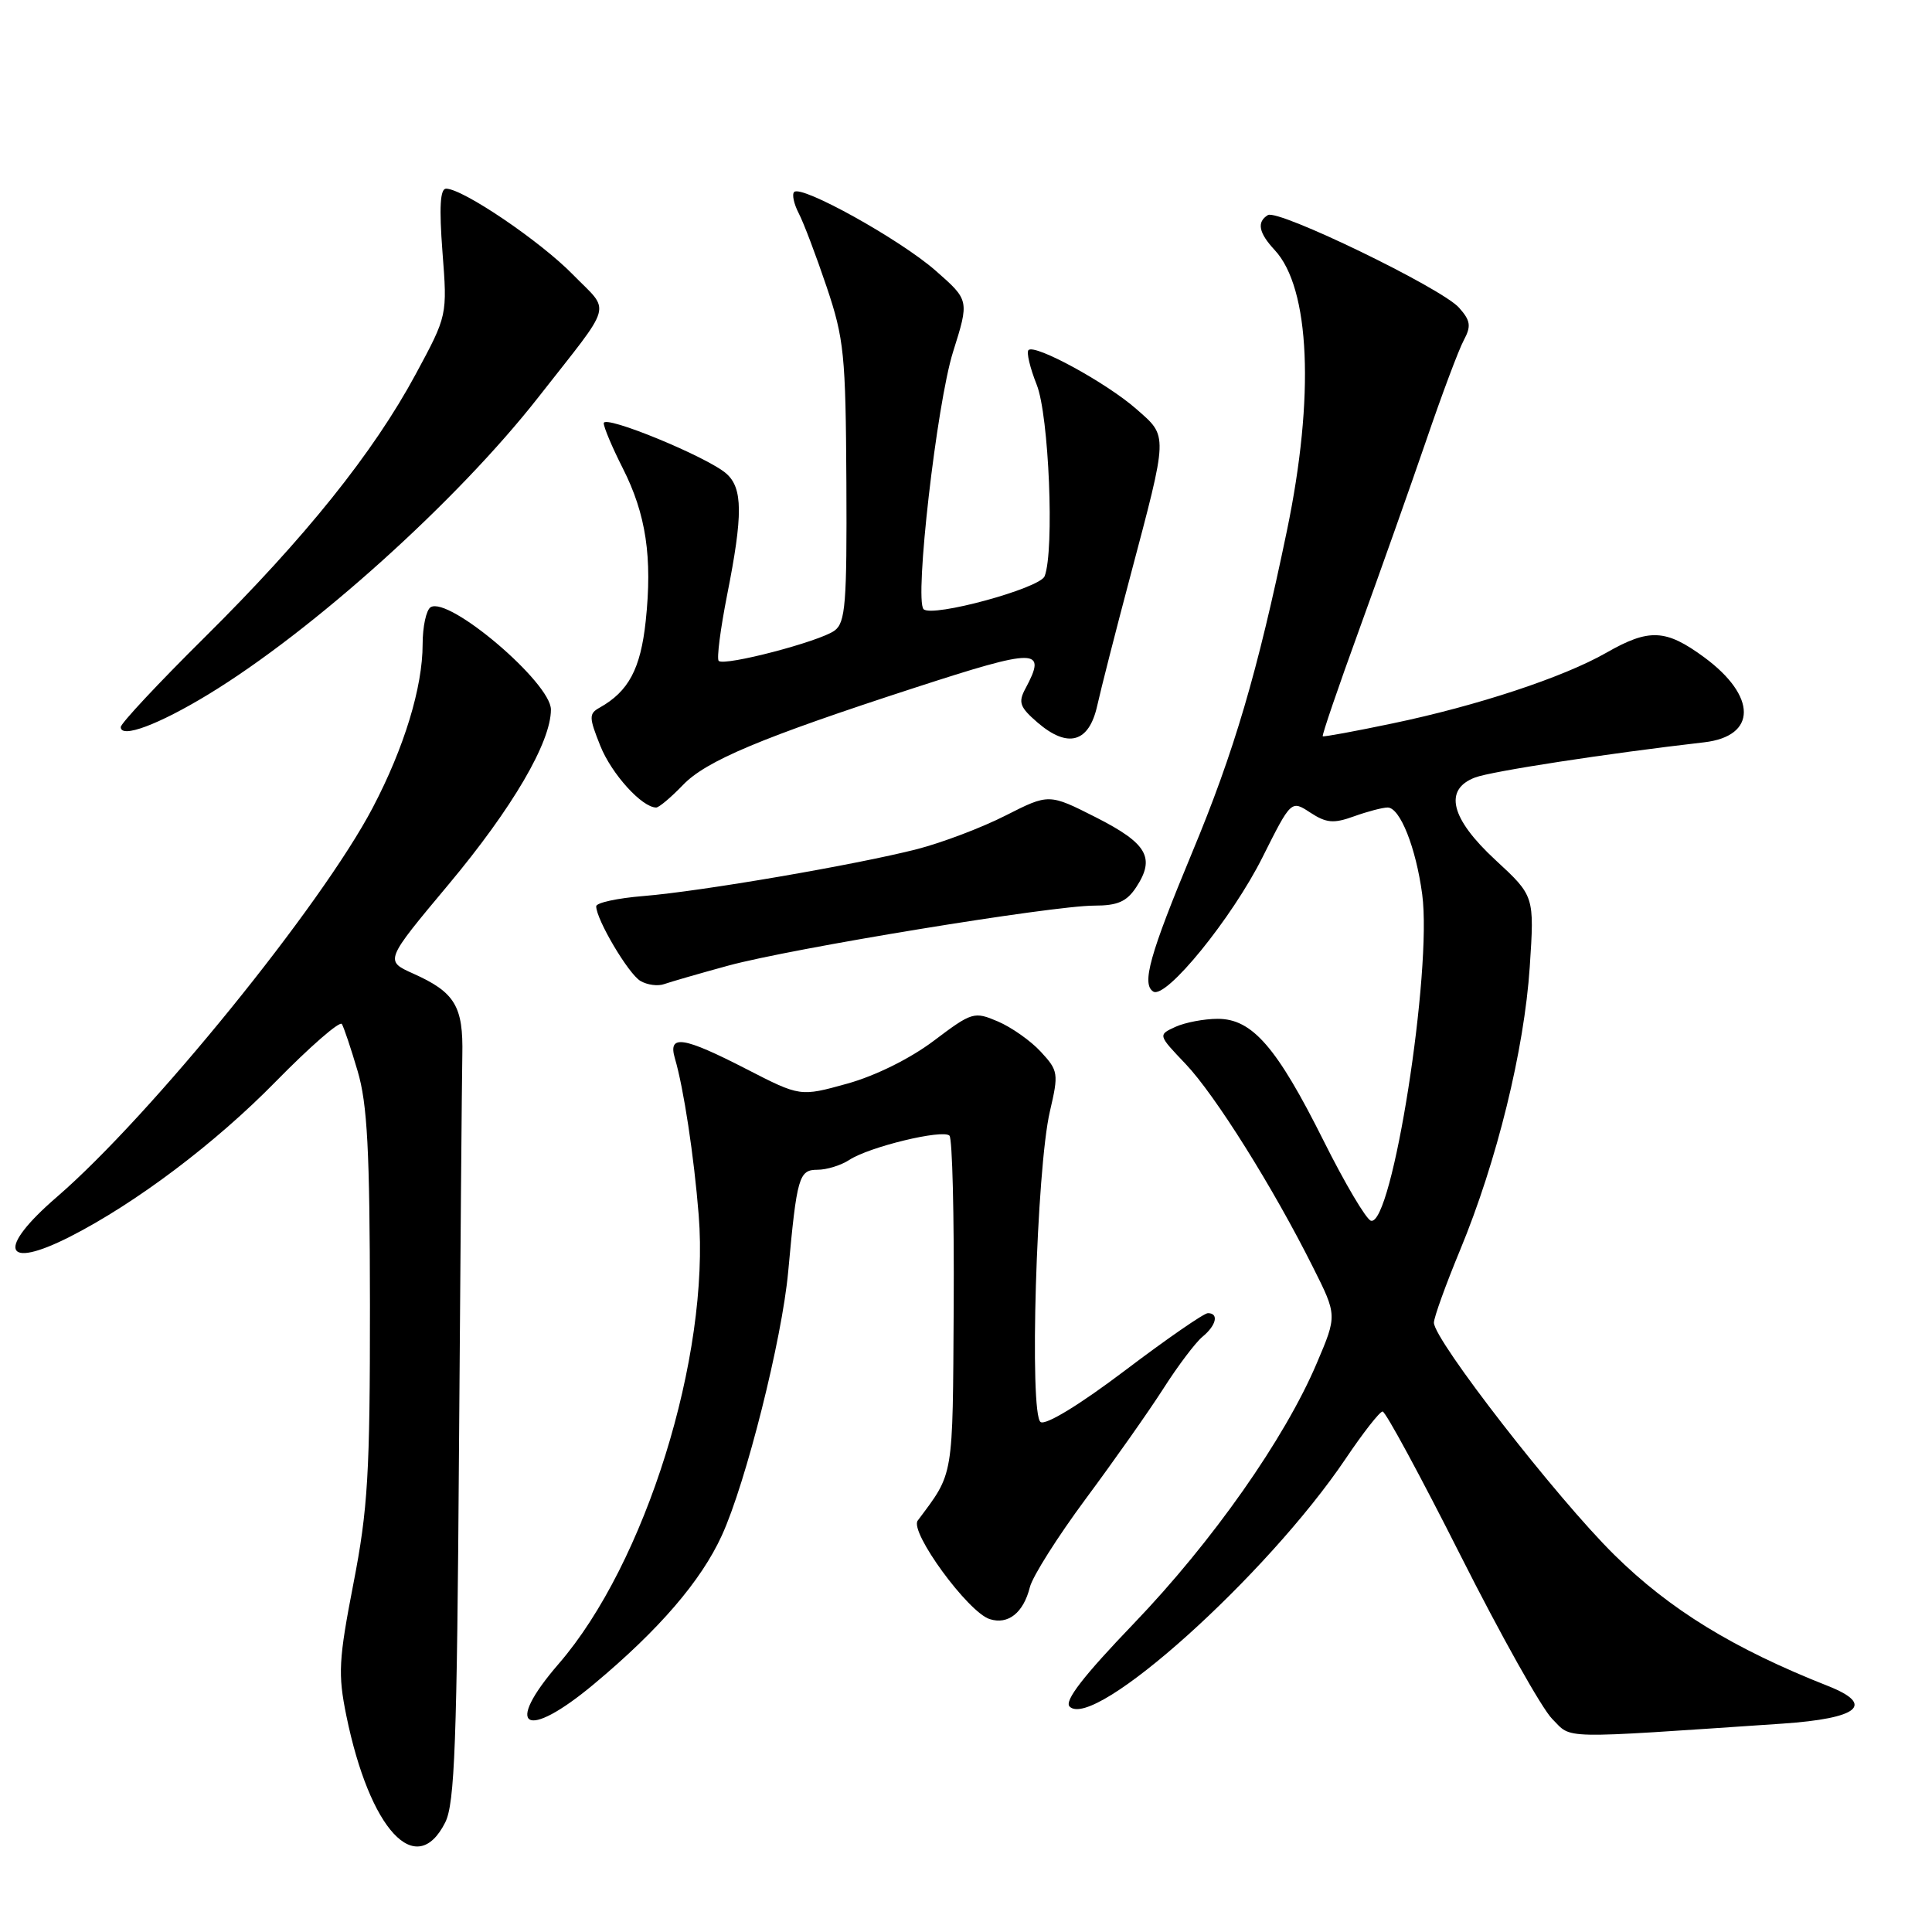 <?xml version="1.0" encoding="UTF-8" standalone="no"?>
<!DOCTYPE svg PUBLIC "-//W3C//DTD SVG 1.1//EN" "http://www.w3.org/Graphics/SVG/1.1/DTD/svg11.dtd" >
<svg xmlns="http://www.w3.org/2000/svg" xmlns:xlink="http://www.w3.org/1999/xlink" version="1.1" viewBox="0 0 256 256">
 <g >
 <path fill="currentColor"
d=" M 58.99 241.49 C 60.26 238.98 60.55 230.99 60.82 192.00 C 61.00 166.43 61.20 142.95 61.26 139.83 C 61.40 133.33 60.29 131.48 54.74 129.00 C 50.98 127.31 50.98 127.31 59.45 117.18 C 67.90 107.07 73.00 98.35 73.00 94.02 C 73.00 90.47 59.48 78.97 57.06 80.46 C 56.48 80.82 56.00 83.03 56.00 85.38 C 56.00 91.06 53.56 99.07 49.40 107.00 C 42.63 119.93 19.96 147.87 7.54 158.60 C -0.51 165.54 0.44 168.36 9.29 163.86 C 18.01 159.42 28.54 151.48 36.53 143.32 C 41.08 138.68 45.03 135.24 45.30 135.69 C 45.57 136.14 46.51 138.94 47.39 141.93 C 48.68 146.29 49.00 152.42 49.02 172.93 C 49.03 195.22 48.75 199.96 46.83 209.83 C 44.87 219.94 44.77 221.83 45.89 227.33 C 48.99 242.48 55.14 249.12 58.99 241.49 Z  M 236.18 228.39 C 246.29 227.70 248.50 225.89 242.24 223.41 C 229.67 218.45 221.24 213.27 213.89 206.01 C 206.23 198.45 190.01 177.56 190.00 175.26 C 190.00 174.58 191.56 170.25 193.47 165.64 C 198.35 153.86 201.97 139.11 202.70 128.12 C 203.32 118.73 203.32 118.73 198.16 113.96 C 192.21 108.46 191.26 104.61 195.46 103.02 C 197.61 102.20 213.01 99.83 225.81 98.36 C 232.82 97.55 232.82 92.25 225.81 87.09 C 220.72 83.35 218.52 83.25 212.85 86.49 C 207.17 89.74 195.73 93.52 184.50 95.86 C 179.55 96.90 175.40 97.66 175.27 97.56 C 175.14 97.45 177.31 91.10 180.10 83.43 C 182.88 75.77 186.87 64.51 188.96 58.42 C 191.04 52.32 193.29 46.32 193.96 45.08 C 194.96 43.21 194.86 42.49 193.33 40.77 C 191.02 38.17 169.34 27.67 168.00 28.50 C 166.50 29.42 166.78 30.85 168.90 33.13 C 173.60 38.16 174.22 52.55 170.52 70.34 C 166.61 89.16 163.53 99.61 157.95 113.00 C 152.34 126.50 151.24 130.41 152.82 131.39 C 154.50 132.42 163.25 121.66 167.29 113.59 C 171.09 106.01 171.09 106.01 173.63 107.68 C 175.75 109.06 176.71 109.15 179.41 108.17 C 181.19 107.53 183.20 107.00 183.87 107.00 C 185.51 107.00 187.62 112.31 188.45 118.51 C 189.80 128.59 184.46 162.60 181.65 161.75 C 181.02 161.56 178.19 156.78 175.37 151.13 C 169.18 138.75 165.93 135.00 161.36 135.00 C 159.56 135.00 157.04 135.48 155.76 136.06 C 153.43 137.13 153.43 137.13 157.10 140.98 C 161.01 145.09 168.70 157.36 173.97 167.90 C 177.18 174.29 177.18 174.29 174.48 180.63 C 170.23 190.65 160.64 204.28 150.25 215.11 C 143.55 222.09 140.99 225.39 141.73 226.13 C 144.95 229.35 167.87 208.77 178.31 193.28 C 180.61 189.86 182.81 187.05 183.20 187.03 C 183.58 187.01 188.24 195.62 193.55 206.15 C 198.86 216.68 204.31 226.40 205.67 227.76 C 208.38 230.47 206.10 230.42 236.18 228.39 Z  M 78.70 223.15 C 87.34 215.94 92.89 209.49 95.65 203.45 C 98.84 196.48 103.62 177.48 104.44 168.50 C 105.59 155.93 105.86 155.00 108.32 155.00 C 109.55 155.00 111.44 154.41 112.53 153.70 C 115.14 151.97 124.93 149.60 125.81 150.48 C 126.19 150.86 126.44 161.03 126.37 173.08 C 126.23 196.16 126.43 195.01 121.60 201.49 C 120.49 202.98 128.27 213.63 131.14 214.54 C 133.58 215.32 135.61 213.71 136.46 210.32 C 136.81 208.89 140.15 203.62 143.86 198.61 C 147.58 193.60 152.21 187.03 154.15 184.00 C 156.08 180.97 158.42 177.88 159.33 177.13 C 161.17 175.62 161.54 174.00 160.05 174.00 C 159.53 174.00 154.60 177.41 149.09 181.58 C 143.12 186.10 138.59 188.87 137.89 188.43 C 136.36 187.49 137.33 154.87 139.12 147.25 C 140.29 142.24 140.23 141.87 137.92 139.37 C 136.59 137.92 134.03 136.12 132.23 135.35 C 129.07 134.00 128.80 134.09 123.73 137.91 C 120.60 140.27 116.00 142.55 112.26 143.59 C 106.03 145.32 106.03 145.32 98.91 141.66 C 90.49 137.33 88.48 137.03 89.43 140.25 C 90.58 144.14 91.96 153.21 92.58 161.00 C 94.09 179.70 85.51 207.20 74.04 220.45 C 66.64 229.00 69.63 230.73 78.70 223.15 Z  M 96.50 127.95 C 104.90 125.66 139.43 120.00 145.00 120.00 C 148.09 120.00 149.30 119.47 150.56 117.55 C 153.11 113.66 152.01 111.76 145.25 108.32 C 138.99 105.15 138.99 105.15 133.25 108.06 C 130.09 109.67 124.80 111.67 121.50 112.52 C 113.35 114.60 92.91 118.11 85.25 118.73 C 81.81 119.01 79.00 119.62 79.00 120.09 C 79.00 121.83 83.27 129.05 84.86 129.98 C 85.76 130.51 87.17 130.70 88.00 130.40 C 88.83 130.11 92.65 129.00 96.50 127.95 Z  M 90.48 104.03 C 93.55 100.81 100.88 97.74 121.21 91.13 C 137.49 85.84 138.76 85.85 135.87 91.25 C 134.89 93.07 135.13 93.71 137.48 95.74 C 141.51 99.20 144.30 98.41 145.39 93.50 C 145.88 91.30 147.83 83.65 149.73 76.50 C 154.83 57.26 154.80 57.91 150.55 54.18 C 146.61 50.72 137.12 45.54 136.28 46.39 C 135.99 46.68 136.48 48.74 137.37 50.98 C 138.99 55.02 139.73 72.94 138.42 76.35 C 137.80 77.96 123.52 81.85 122.38 80.72 C 121.15 79.49 124.12 53.51 126.28 46.64 C 128.44 39.78 128.44 39.78 123.97 35.86 C 119.28 31.74 106.20 24.47 105.23 25.44 C 104.92 25.75 105.19 27.01 105.83 28.25 C 106.48 29.49 108.14 33.88 109.53 38.00 C 111.85 44.89 112.06 47.01 112.15 63.92 C 112.23 80.00 112.03 82.50 110.58 83.56 C 108.60 85.01 95.97 88.31 95.23 87.57 C 94.95 87.28 95.46 83.33 96.36 78.77 C 98.45 68.23 98.43 64.69 96.25 62.76 C 93.75 60.55 80.00 54.89 80.00 56.08 C 80.00 56.62 81.13 59.30 82.52 62.04 C 85.61 68.14 86.46 73.84 85.56 82.30 C 84.88 88.64 83.29 91.62 79.45 93.77 C 78.02 94.57 78.03 95.04 79.55 98.84 C 81.04 102.56 85.07 107.00 86.95 107.00 C 87.32 107.00 88.91 105.66 90.48 104.03 Z  M 27.59 92.02 C 41.43 83.61 60.61 66.34 71.34 52.63 C 81.44 39.73 80.94 41.53 75.91 36.38 C 71.58 31.95 61.32 25.00 59.11 25.00 C 58.32 25.00 58.18 27.46 58.63 33.40 C 59.28 41.80 59.28 41.80 55.09 49.57 C 49.46 60.01 40.45 71.24 27.09 84.48 C 20.99 90.52 16.00 95.86 16.00 96.34 C 16.00 97.89 20.99 96.03 27.59 92.02 Z "/>
</g>
</svg>